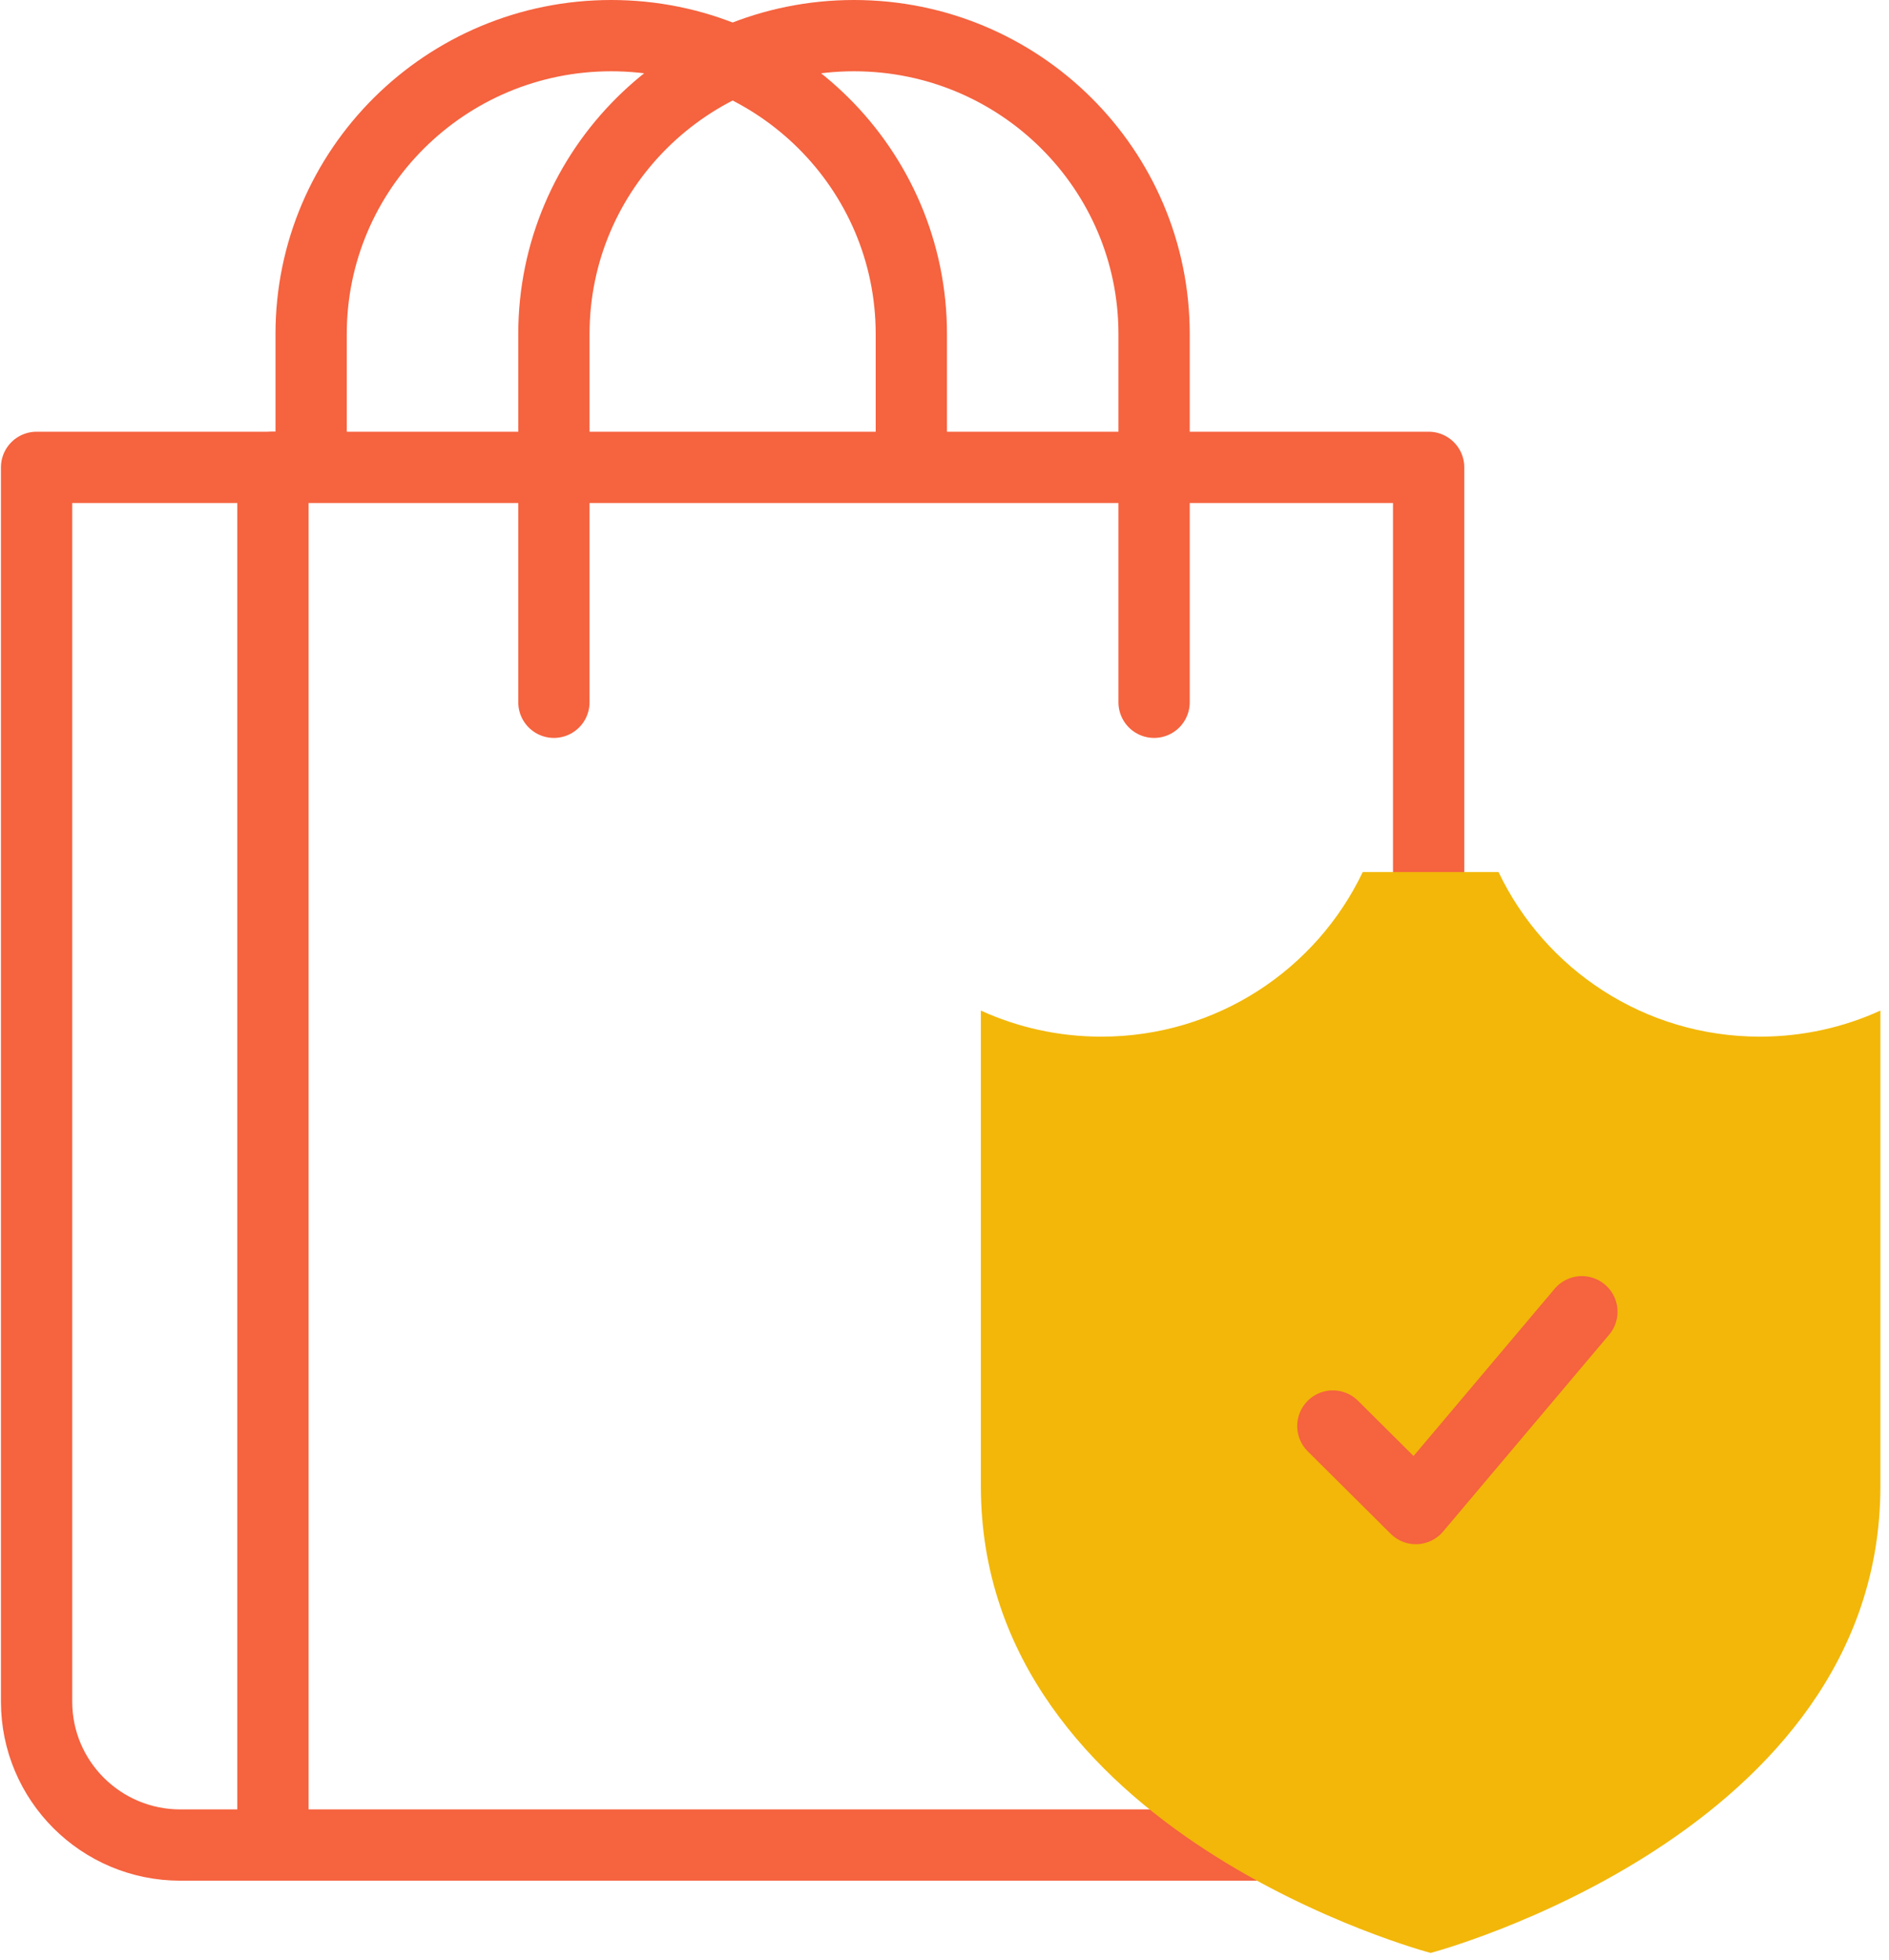 <svg width="106" height="110" viewBox="0 0 106 110" fill="none" xmlns="http://www.w3.org/2000/svg">
<path d="M17.459 24.801V18.744C17.459 9.497 24.999 2 34.299 2C43.6 2 51.139 9.497 51.139 18.744V24.801" stroke="#F5633F" stroke-width="4" stroke-miterlimit="10" stroke-linecap="round" stroke-linejoin="round"/>
<path d="M71.863 103.535H15.316V26.226H80.167V51.066" stroke="#F5633F" stroke-width="4" stroke-miterlimit="10" stroke-linecap="round" stroke-linejoin="round"/>
<path d="M15.675 103.535H10.119C5.664 103.535 2.053 99.931 2.053 95.486V26.226H15.675" stroke="#F5633F" stroke-width="4" stroke-miterlimit="10" stroke-linecap="round" stroke-linejoin="round"/>
<path d="M31.082 39.408V18.744C31.082 9.497 38.621 2 47.922 2C57.222 2 64.761 9.497 64.761 18.744V39.408" stroke="#F5633F" stroke-width="4" stroke-miterlimit="10" stroke-linecap="round" stroke-linejoin="round"/>
<path d="M98.757 58.172C92.278 58.172 86.689 54.394 84.089 48.934H76.469C73.869 54.394 68.281 58.172 61.801 58.172C59.389 58.172 57.099 57.648 55.041 56.709V83.402C55.041 102.927 80.279 109.589 80.279 109.589C80.279 109.589 105.517 102.927 105.517 83.402V56.709C103.459 57.648 101.17 58.172 98.757 58.172Z" fill="#F2B709"/>
<path d="M74.793 80.022L79.45 84.653L88.766 73.609" stroke="#F5633F" stroke-width="4" stroke-miterlimit="10" stroke-linecap="round" stroke-linejoin="round"/>
</svg>
